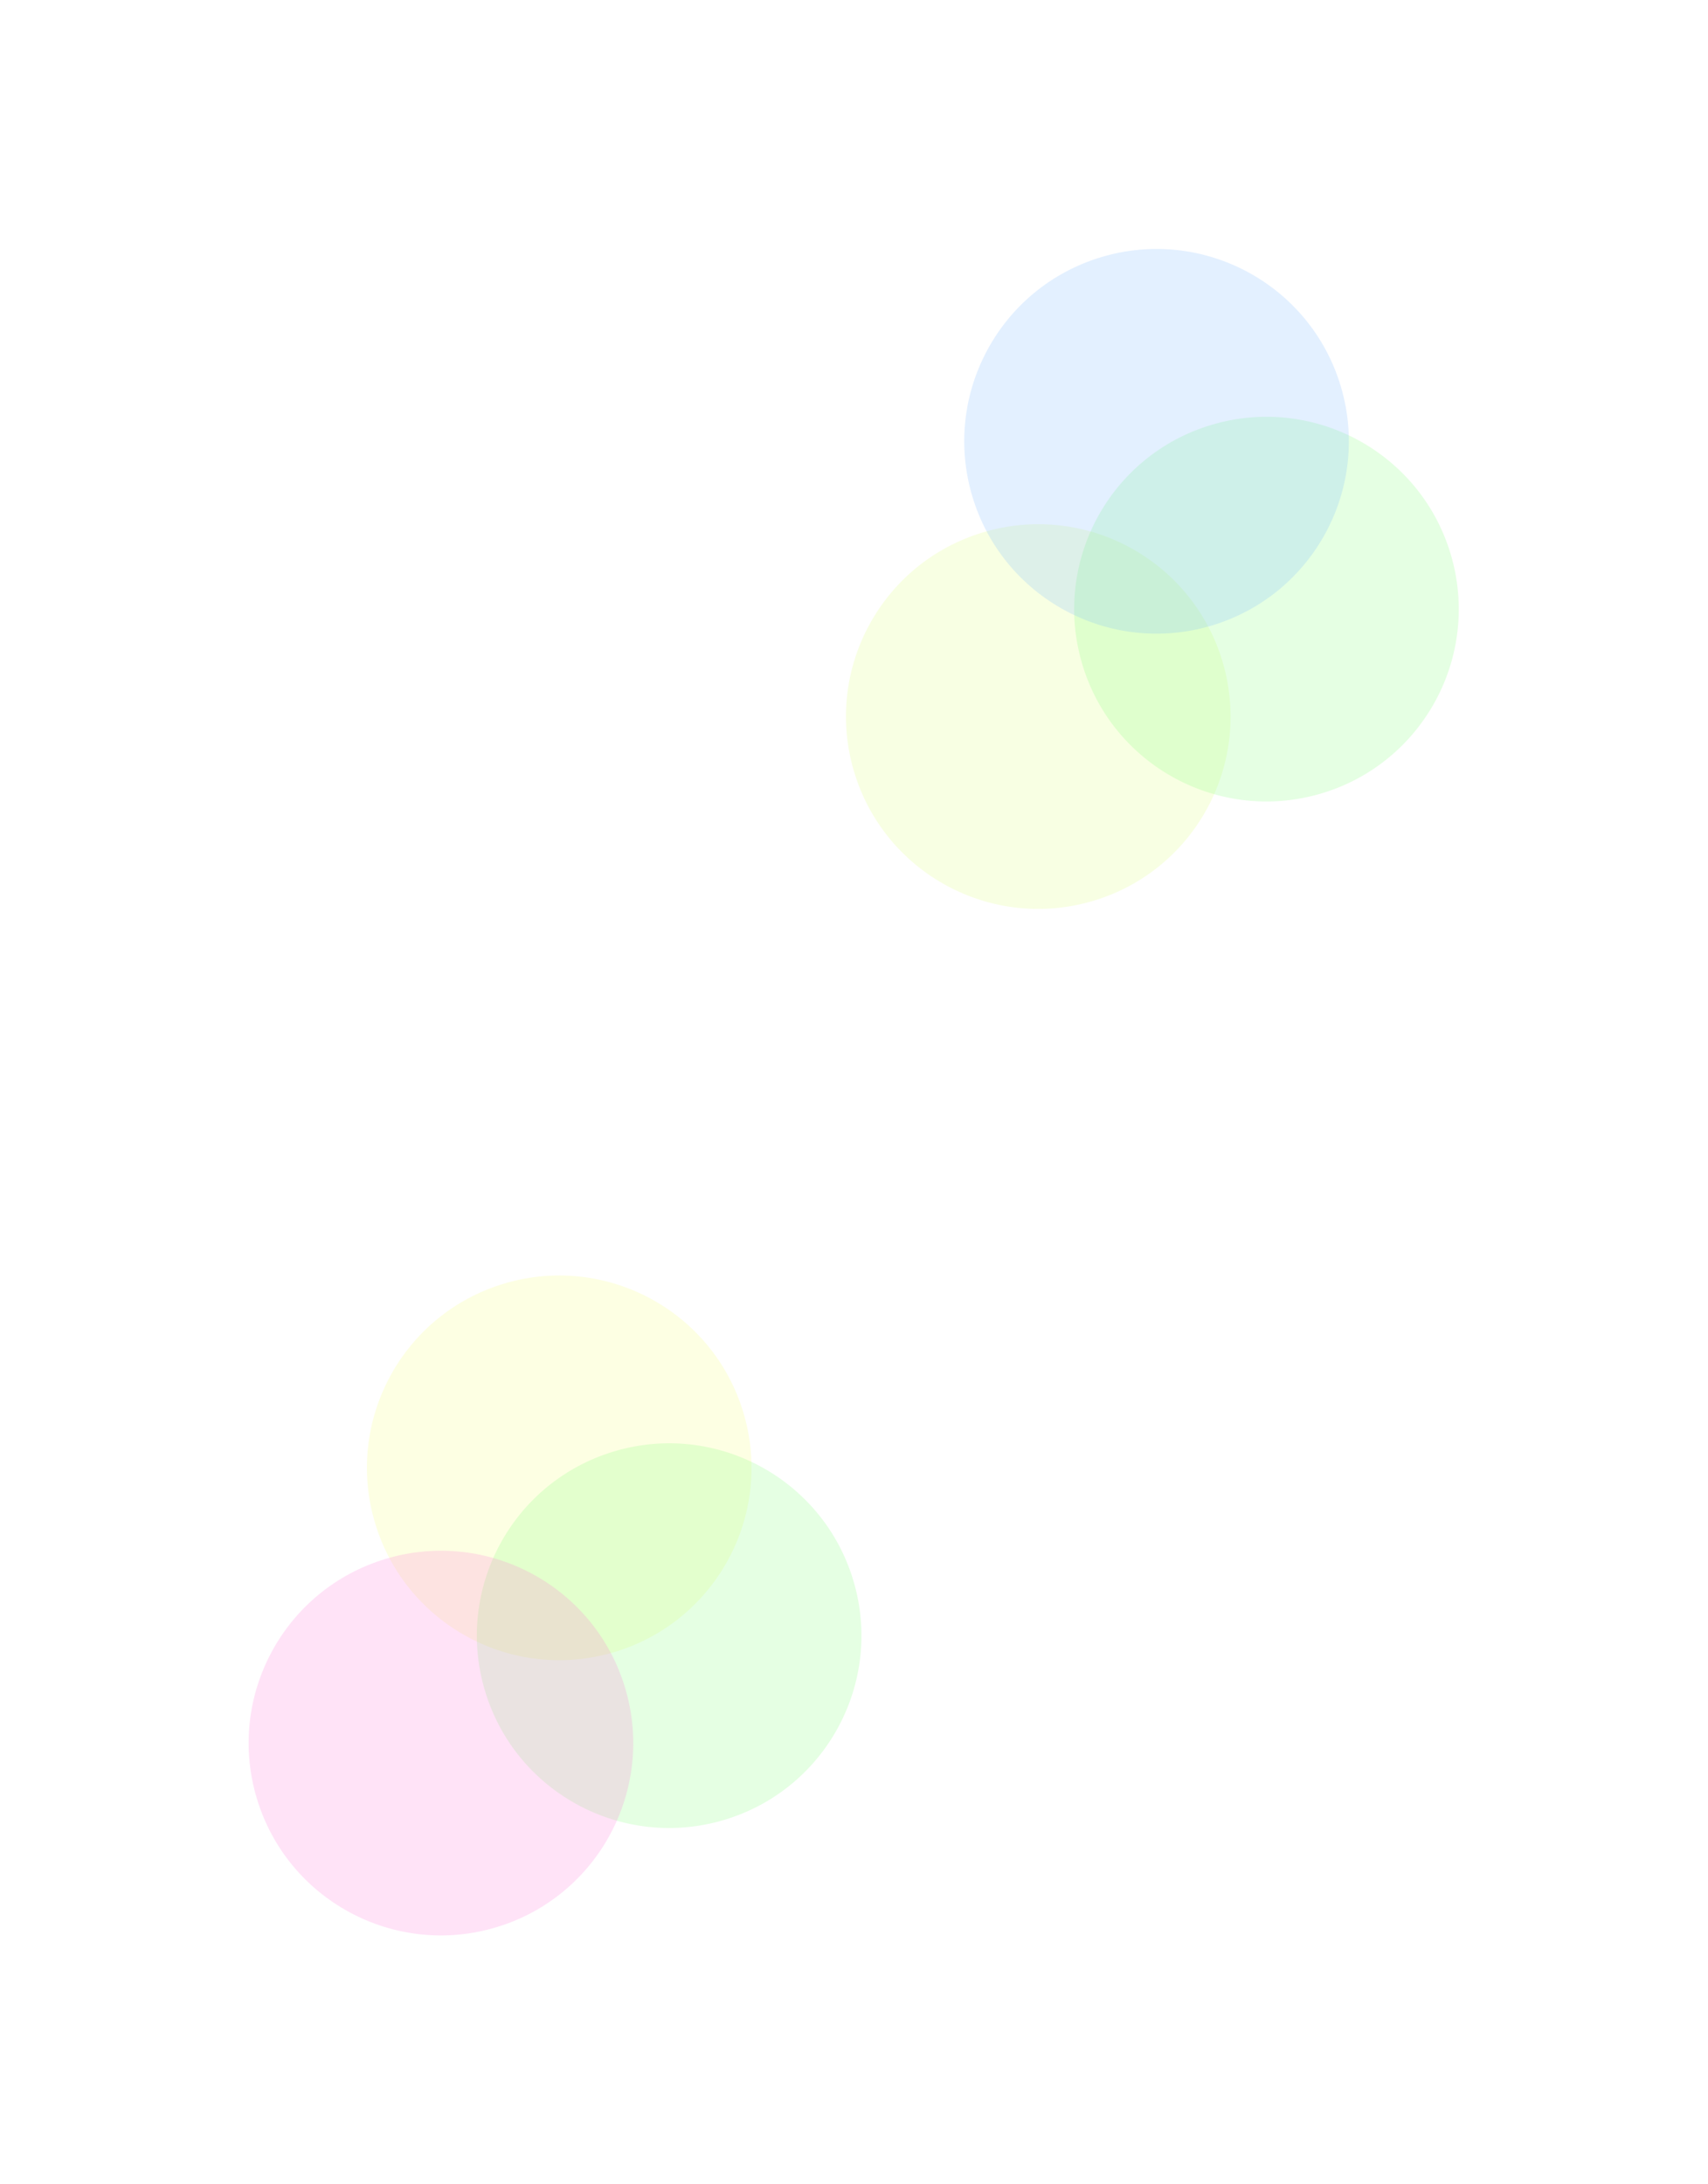 <svg viewBox="0 0 2118 2708" fill="none" xmlns="http://www.w3.org/2000/svg"><g opacity=".2" filter="url(#filter0_f)"><circle r="238.421" transform="scale(1 -1) rotate(16.672 6556.46 1456.494)" fill="#F4FF73"/></g><g opacity=".2" filter="url(#filter1_f)"><circle r="238.421" transform="scale(1 -1) rotate(16.672 7334.578 1817.578)" fill="#7EFF73"/></g><g opacity=".2" filter="url(#filter2_f)"><circle r="238.421" transform="scale(1 -1) rotate(16.672 7647.567 785.328)" fill="#FF73D8"/></g><g opacity=".2" filter="url(#filter3_f)"><circle r="238.421" transform="scale(1 -1) rotate(16.672 3675.196 3949.222)" fill="#DBFF73"/></g><g opacity=".2" filter="url(#filter4_f)"><circle r="238.421" transform="scale(1 -1) rotate(16.672 3362.221 4981.429)" fill="#7EFF73"/></g><g opacity=".2" filter="url(#filter5_f)"><circle r="238.421" transform="scale(1 -1) rotate(16.672 2584.1 4620.362)" fill="#73B3FF"/></g><defs><filter id="filter0_f" x="146.688" y="1273" width="1093.6" height="1093.6" filterUnits="userSpaceOnUse" color-interpolation-filters="sRGB"><feFlood flood-opacity="0" result="BackgroundImageFix"/><feBlend in="SourceGraphic" in2="BackgroundImageFix" result="shape"/><feGaussianBlur stdDeviation="125" result="effect1_foregroundBlur"/></filter><filter id="filter1_f" x="282.992" y="1481.06" width="1093.6" height="1093.6" filterUnits="userSpaceOnUse" color-interpolation-filters="sRGB"><feFlood flood-opacity="0" result="BackgroundImageFix"/><feBlend in="SourceGraphic" in2="BackgroundImageFix" result="shape"/><feGaussianBlur stdDeviation="125" result="effect1_foregroundBlur"/></filter><filter id="filter2_f" x="0" y="1614.25" width="1093.6" height="1093.6" filterUnits="userSpaceOnUse" color-interpolation-filters="sRGB"><feFlood flood-opacity="0" result="BackgroundImageFix"/><feBlend in="SourceGraphic" in2="BackgroundImageFix" result="shape"/><feGaussianBlur stdDeviation="125" result="effect1_foregroundBlur"/></filter><filter id="filter3_f" x="740.715" y="341.582" width="1093.6" height="1093.6" filterUnits="userSpaceOnUse" color-interpolation-filters="sRGB"><feFlood flood-opacity="0" result="BackgroundImageFix"/><feBlend in="SourceGraphic" in2="BackgroundImageFix" result="shape"/><feGaussianBlur stdDeviation="125" result="effect1_foregroundBlur"/></filter><filter id="filter4_f" x="1023.7" y="208.398" width="1093.6" height="1093.6" filterUnits="userSpaceOnUse" color-interpolation-filters="sRGB"><feFlood flood-opacity="0" result="BackgroundImageFix"/><feBlend in="SourceGraphic" in2="BackgroundImageFix" result="shape"/><feGaussianBlur stdDeviation="125" result="effect1_foregroundBlur"/></filter><filter id="filter5_f" x="887.398" y=".336" width="1093.6" height="1093.6" filterUnits="userSpaceOnUse" color-interpolation-filters="sRGB"><feFlood flood-opacity="0" result="BackgroundImageFix"/><feBlend in="SourceGraphic" in2="BackgroundImageFix" result="shape"/><feGaussianBlur stdDeviation="125" result="effect1_foregroundBlur"/></filter></defs></svg>